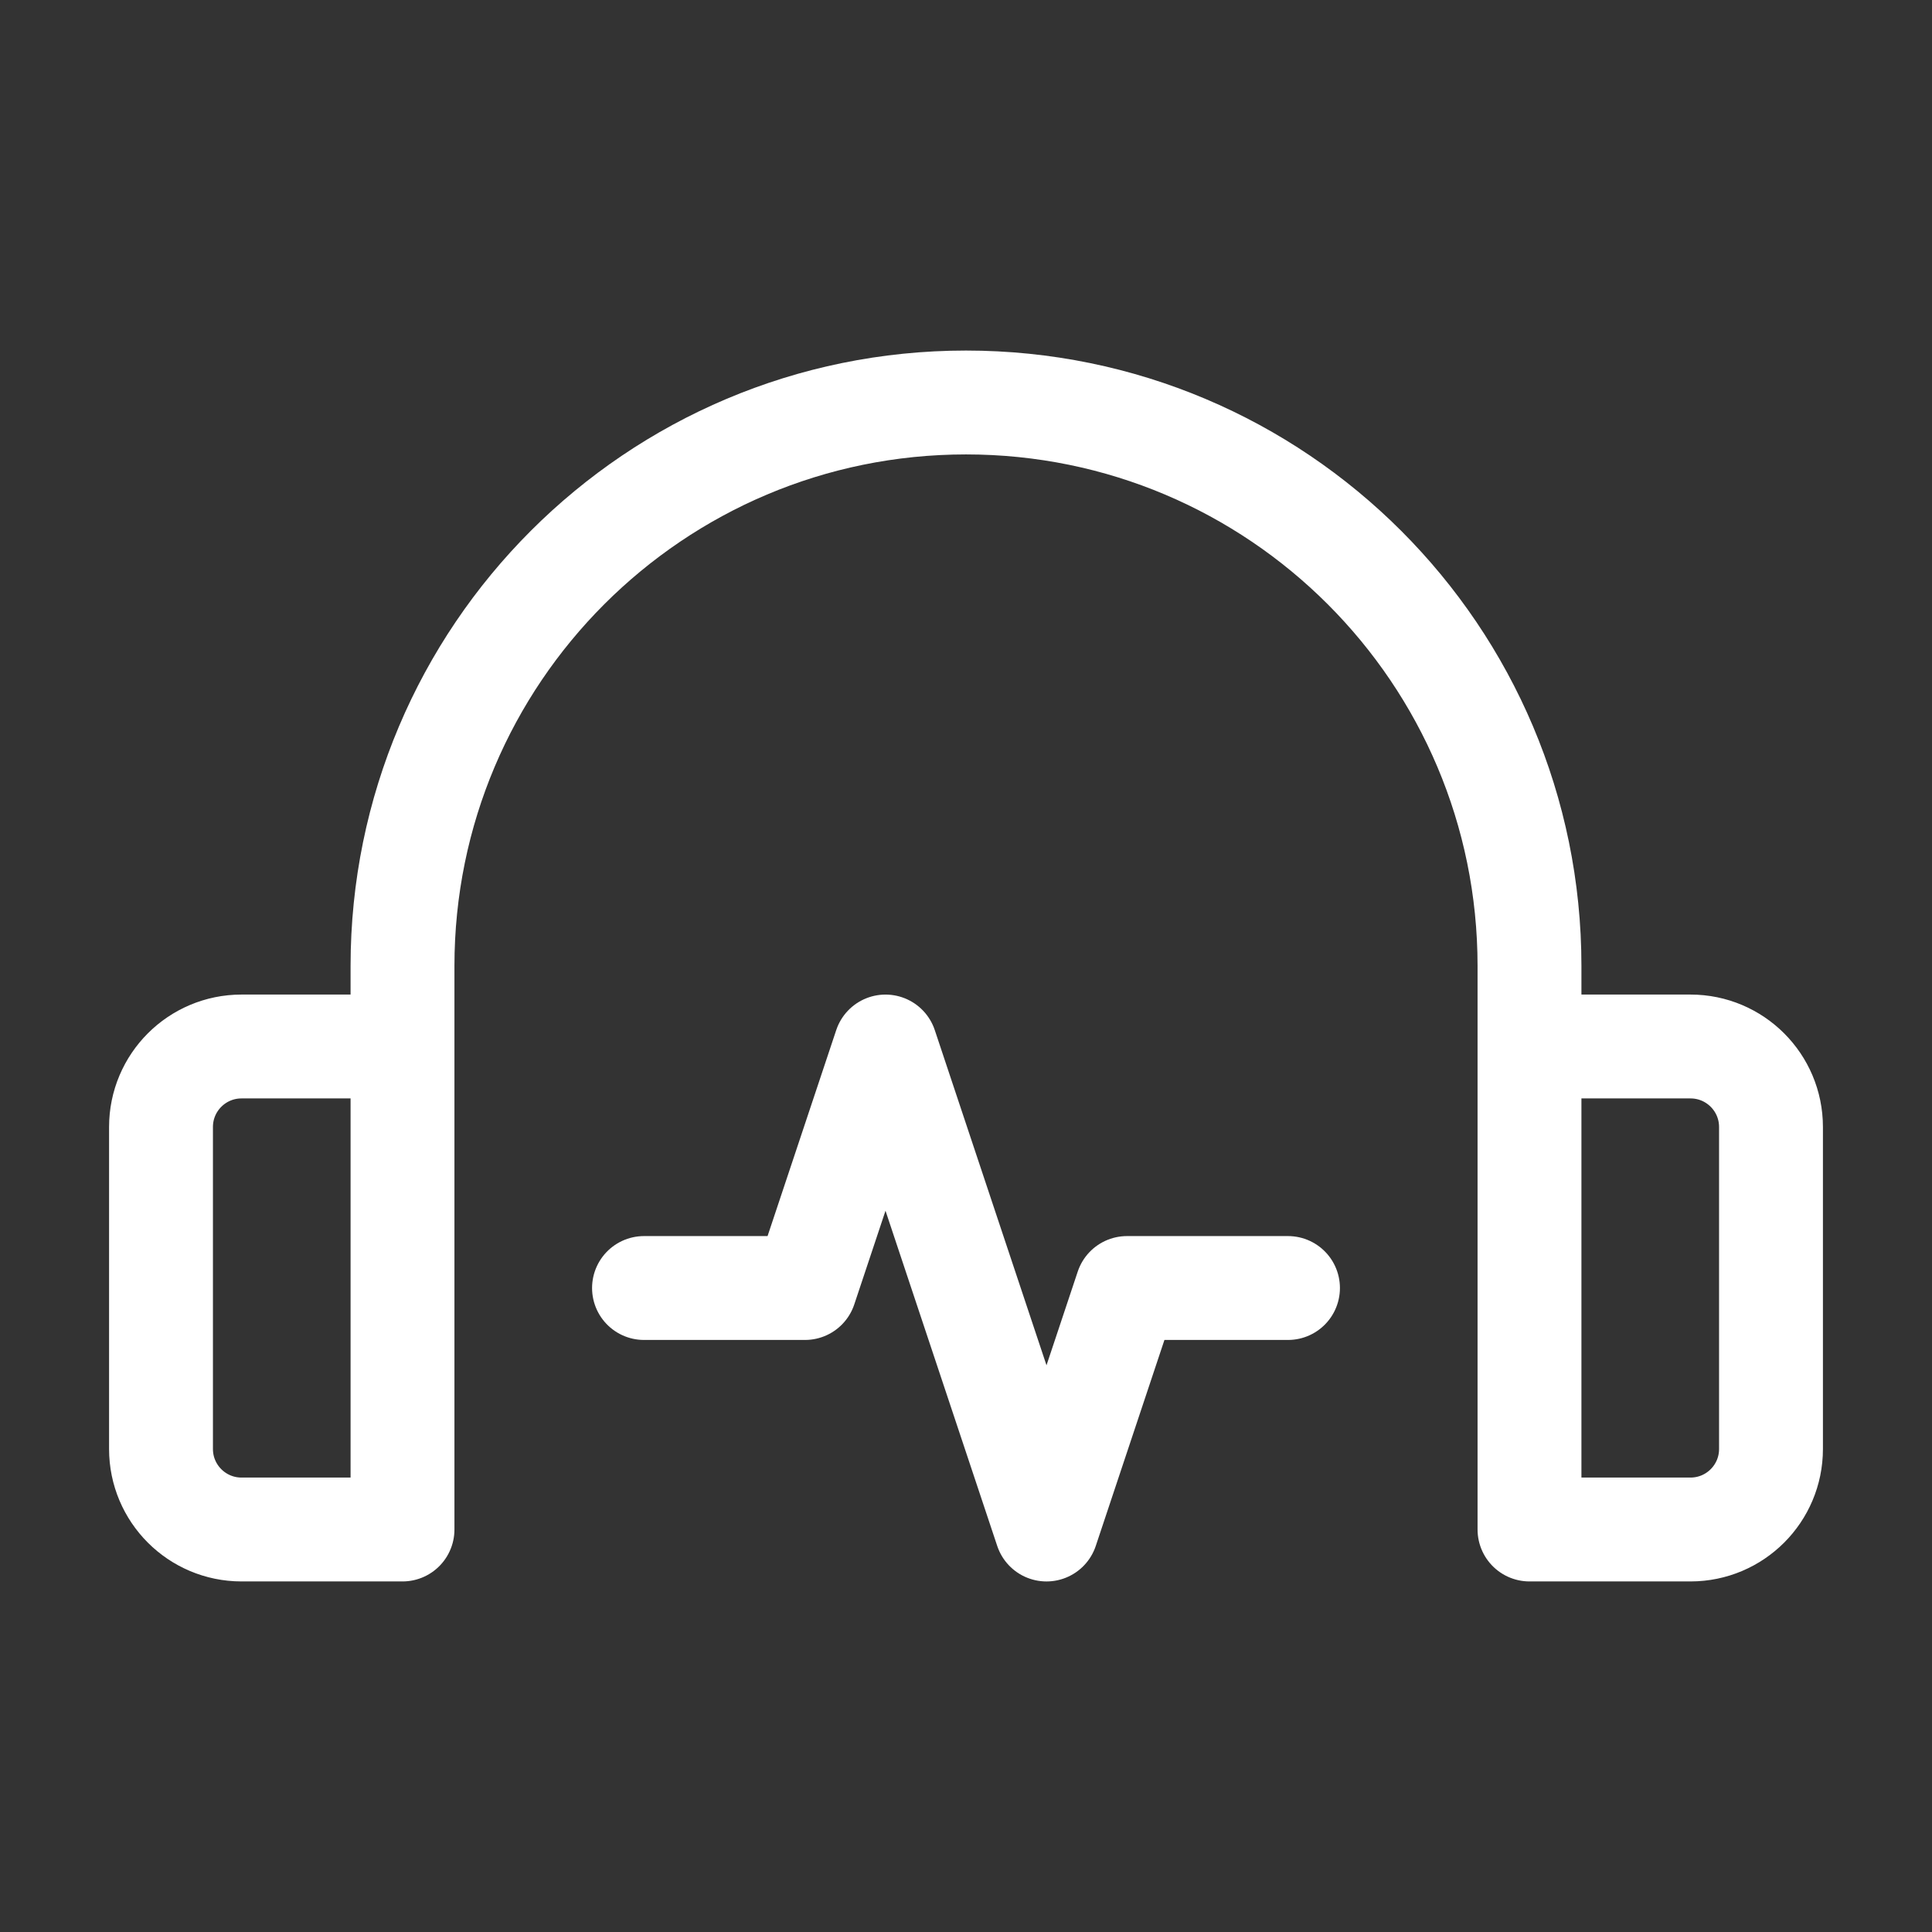 <svg width="101" height="101" viewBox="0 0 101 101" fill="none" xmlns="http://www.w3.org/2000/svg">
<rect x="0" y="0" width="101" height="101" fill="#333333" stroke="none"/>
<path d="M21.042 75.75V50.5C21.042 34.23 34.23 21.041 50.5 21.041C66.769 21.041 79.958 34.23 79.958 50.5V75.75M21.042 54.708H12.625C10.301 54.708 8.417 56.592 8.417 58.916V75.75C8.417 78.074 10.301 79.958 12.625 79.958H21.042V54.708ZM79.958 54.708H88.375C90.699 54.708 92.583 56.592 92.583 58.916V75.75C92.583 78.074 90.699 79.958 88.375 79.958H79.958V54.708Z" stroke="white" stroke-width="5.43" stroke-linecap="round" stroke-linejoin="round"/>
<path d="M33.667 67.334H42.083L46.292 54.709L54.708 79.959L58.917 67.334H67.333" stroke="white" stroke-width="5.43" stroke-linecap="round" stroke-linejoin="round"/>
</svg>
